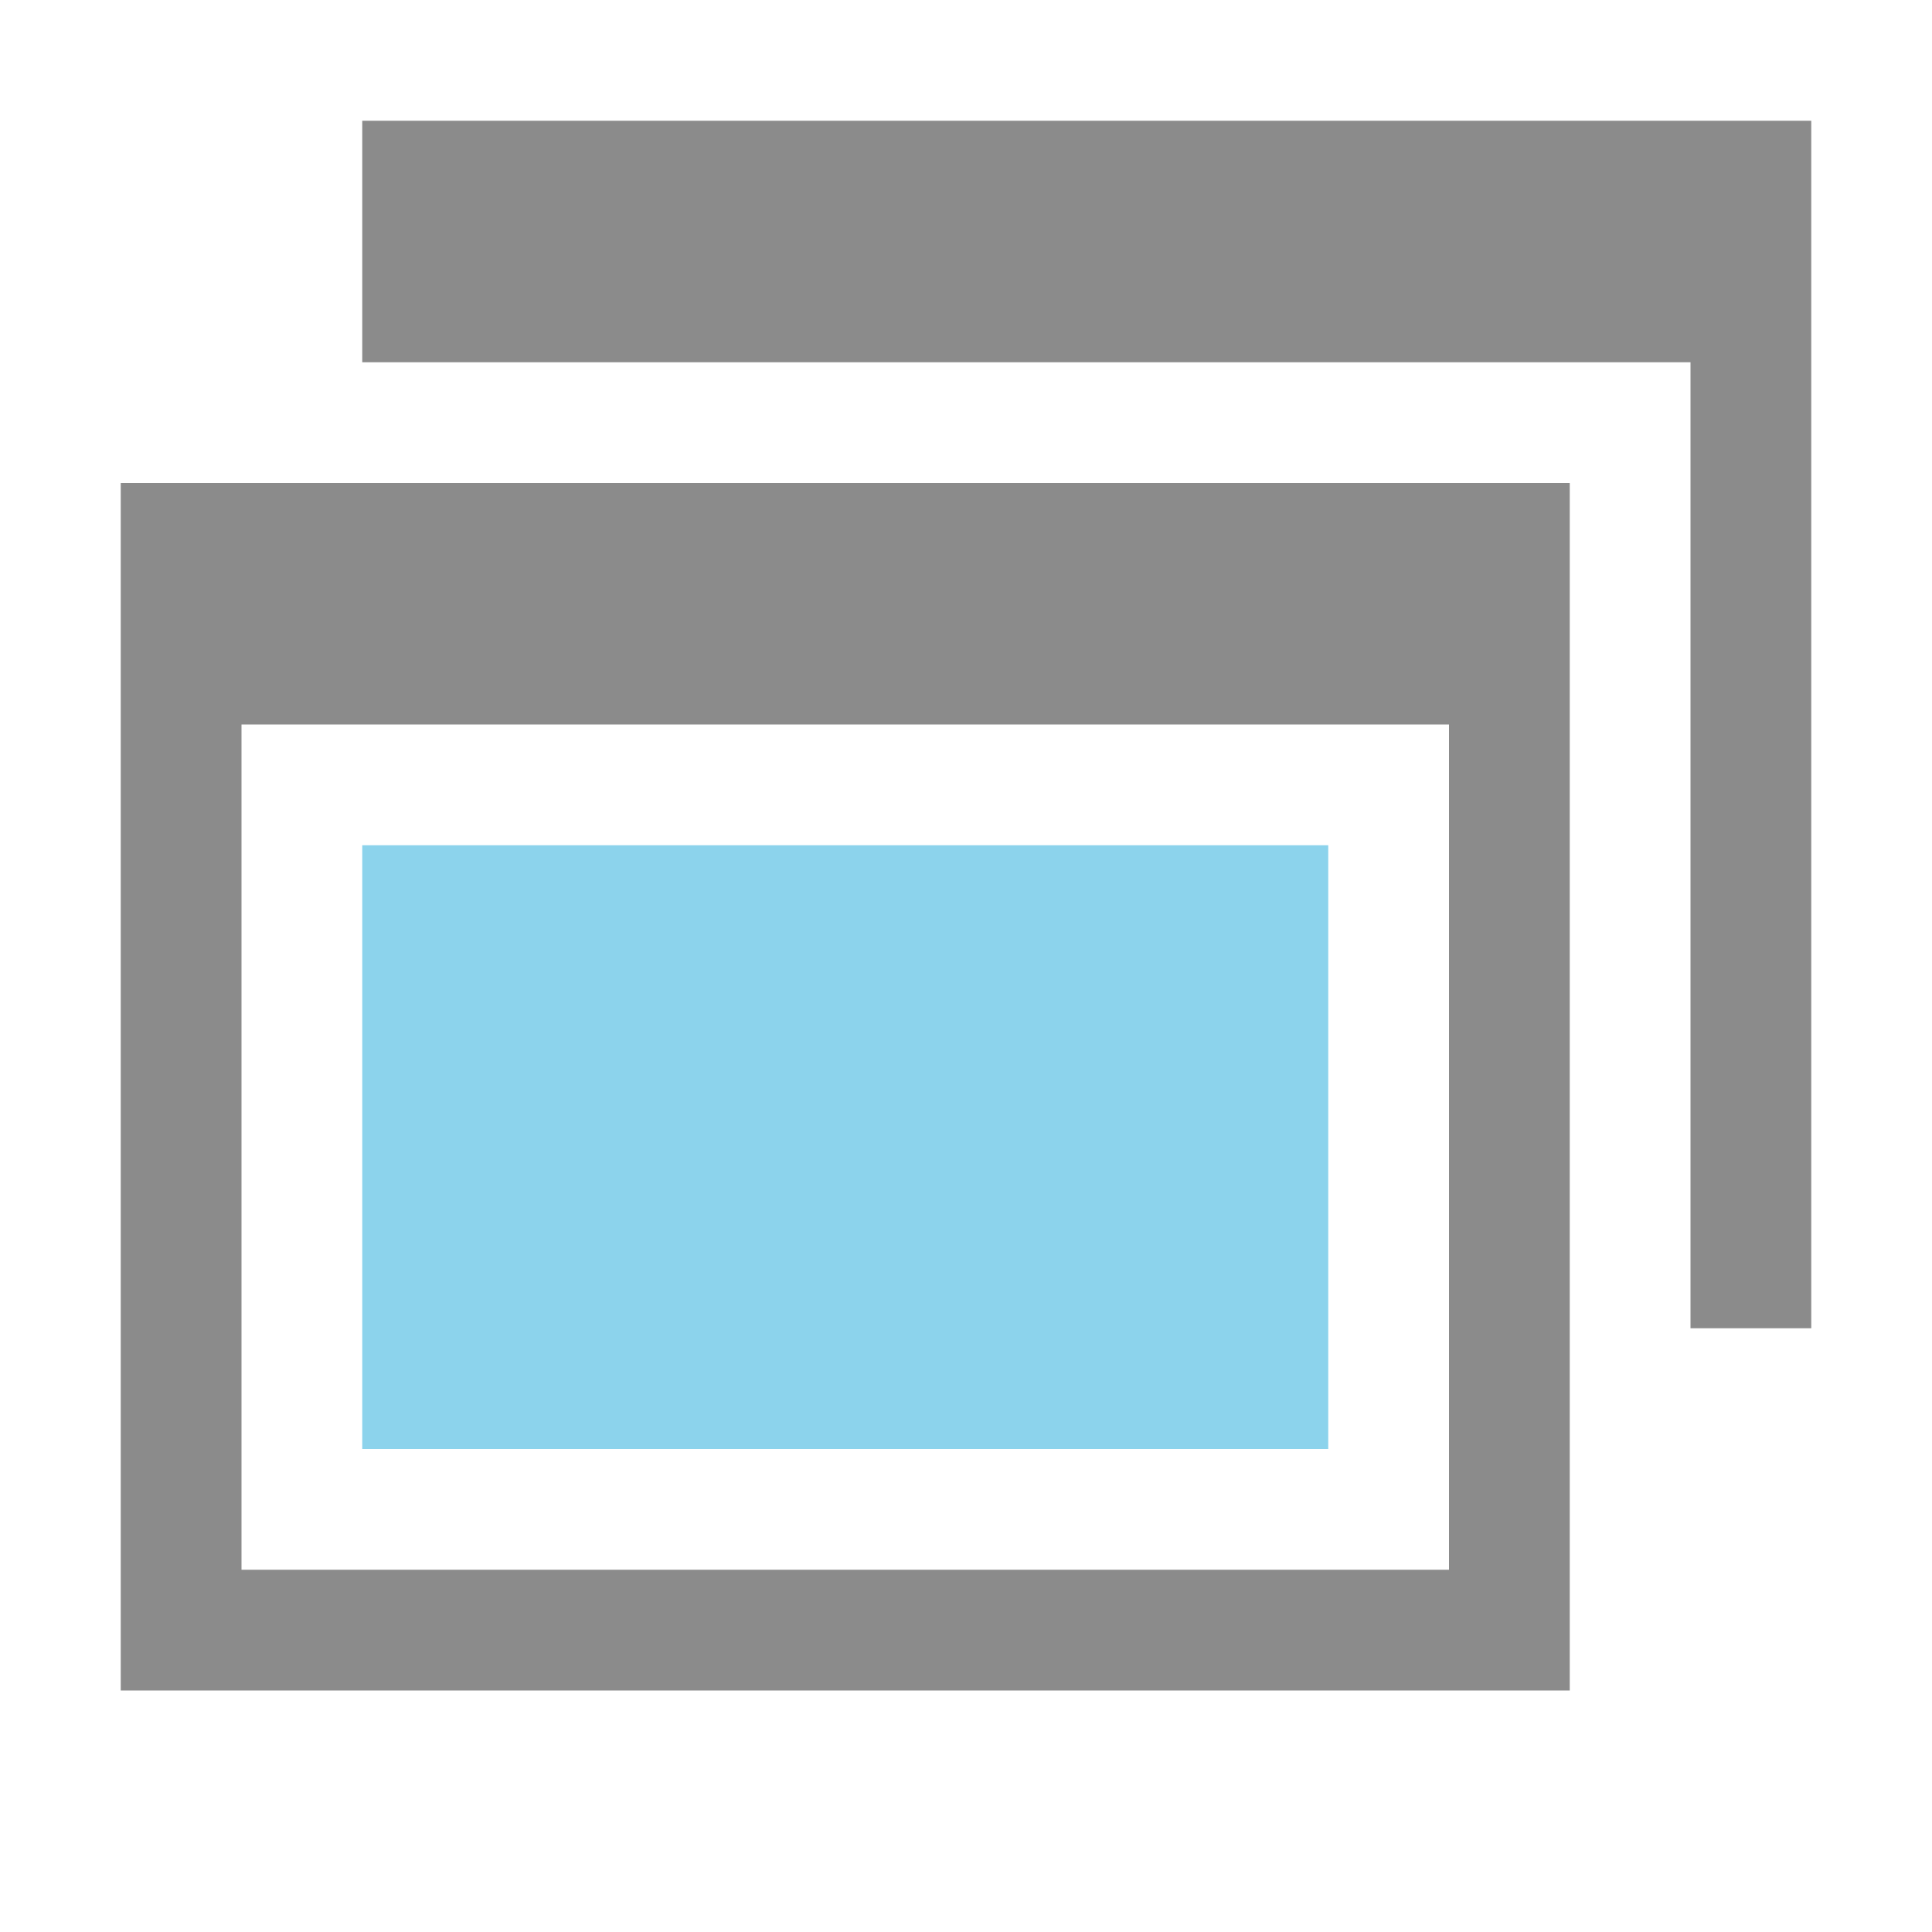 <!-- Copyright 2000-2021 JetBrains s.r.o. Use of this source code is governed by the Apache 2.0 license that can be found in the LICENSE file. -->
<svg xmlns="http://www.w3.org/2000/svg" width="16" height="16" viewBox="0 0 16 16">
  <g fill="none" fill-rule="evenodd" transform="matrix(-1 0 0 1 15 1)">
    <path fill="#6E6E6E" fill-opacity=".8" d="M12,2 L11,2 L1,2 L1,9 L1,10 L0,10 L0,0 L12,0 L12,2 Z"/>
    <path fill="#6E6E6E" fill-opacity=".8" d="M2,3 L14,3 L14,13 L2,13 L2,3 Z M3,5 L3,12 L13,12 L13,5 L3,5 Z"/>
    <rect width="8" height="5" x="4" y="6" fill="#40B6E0" fill-opacity=".6"/>
  </g>
</svg>

